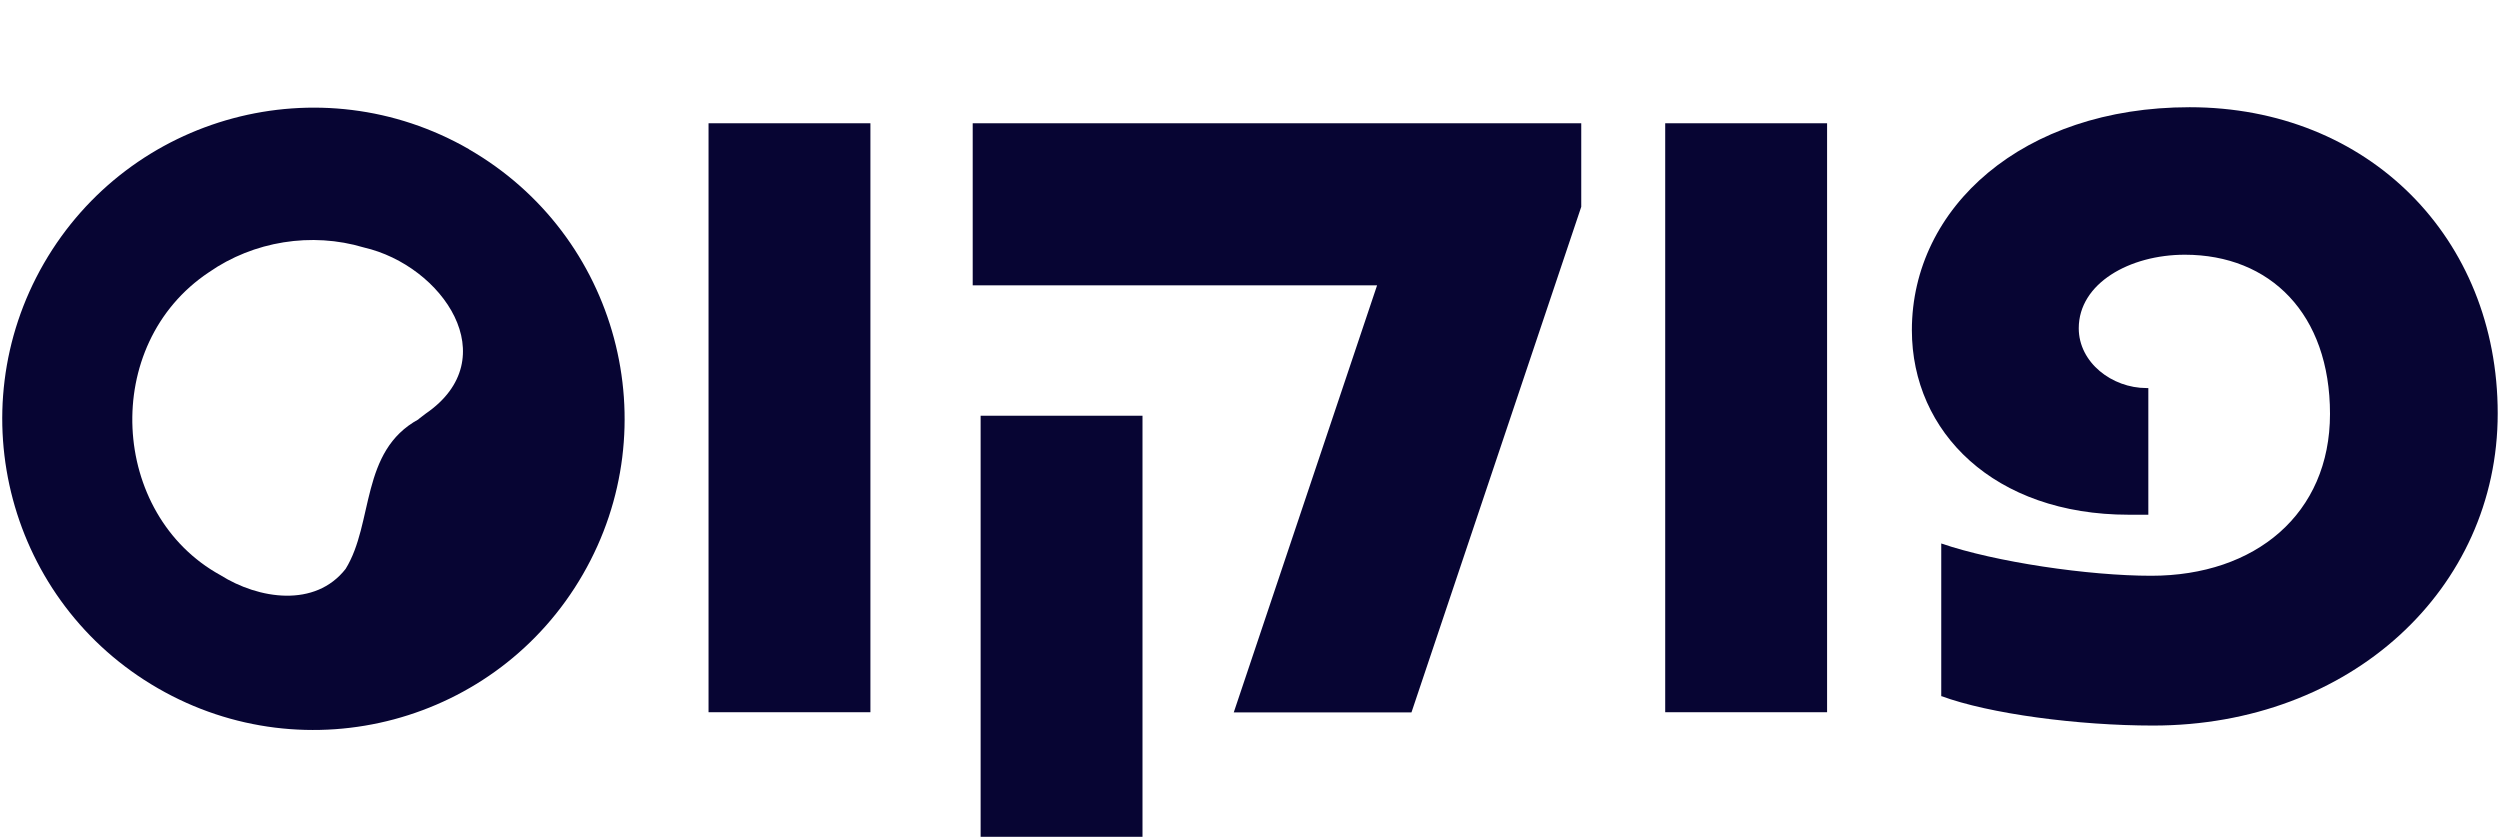 <svg width="360" height="121" viewBox="0 0 360 121" fill="none" xmlns="http://www.w3.org/2000/svg">
<g clip-path="url(#clip0_876_1215)">
<path d="M125.34 17.75V102.56H102.03V17.75H125.34Z" fill="#070533"/>
<path d="M140.07 17.75H227.7V29.78L203.25 102.59H177.66L198.3 41.09H140.07V17.75ZM141.21 59.87H164.52V120.5H141.21V59.87Z" fill="#070533"/>
<path d="M263.1 17.75V102.56H239.79V17.75H263.1Z" fill="#070533"/>
<path d="M279.54 100.31V78.26C287.31 80.93 300.75 82.91 309.78 82.91C324.78 82.91 335.52 74 335.52 59.6C335.52 45.2 326.91 36.68 314.61 36.68C306.69 36.68 299.34 40.79 299.34 47.27C299.34 52.22 304.14 55.88 309.09 55.88H309.36V74.12H306.54C287.16 74.12 275.31 62.24 275.31 47.54C275.31 29.87 291.27 15.44 315.3 15.44C341.04 15.44 359.67 34.25 359.67 59.54C359.67 84.83 338.46 104.48 310.05 104.48C299.31 104.48 286.44 102.8 279.51 100.22L279.54 100.31Z" fill="#070533"/>
<path d="M67.56 21.501C46.11 9.141 18.72 16.491 6.33 37.911C-6.03 59.331 1.29 86.751 22.74 99.111C44.16 111.471 71.58 104.151 83.94 82.701C96.3 61.281 88.98 33.861 67.53 21.501H67.56ZM60.27 60.381C51.84 64.971 53.85 75.321 49.77 81.921C45.39 87.531 37.26 86.301 31.74 82.821C15.84 74.091 14.43 49.611 30.09 39.201C36.51 34.731 44.88 33.381 52.38 35.631C63.75 38.241 72.9 51.621 61.29 59.571L60.27 60.351V60.381Z" fill="#070533"/>
</g>
<defs>
<clipPath id="clip0_876_1215">
<rect width="360" height="120" fill="white" transform="translate(0 0.5)"/>
</clipPath>
</defs>
</svg>
